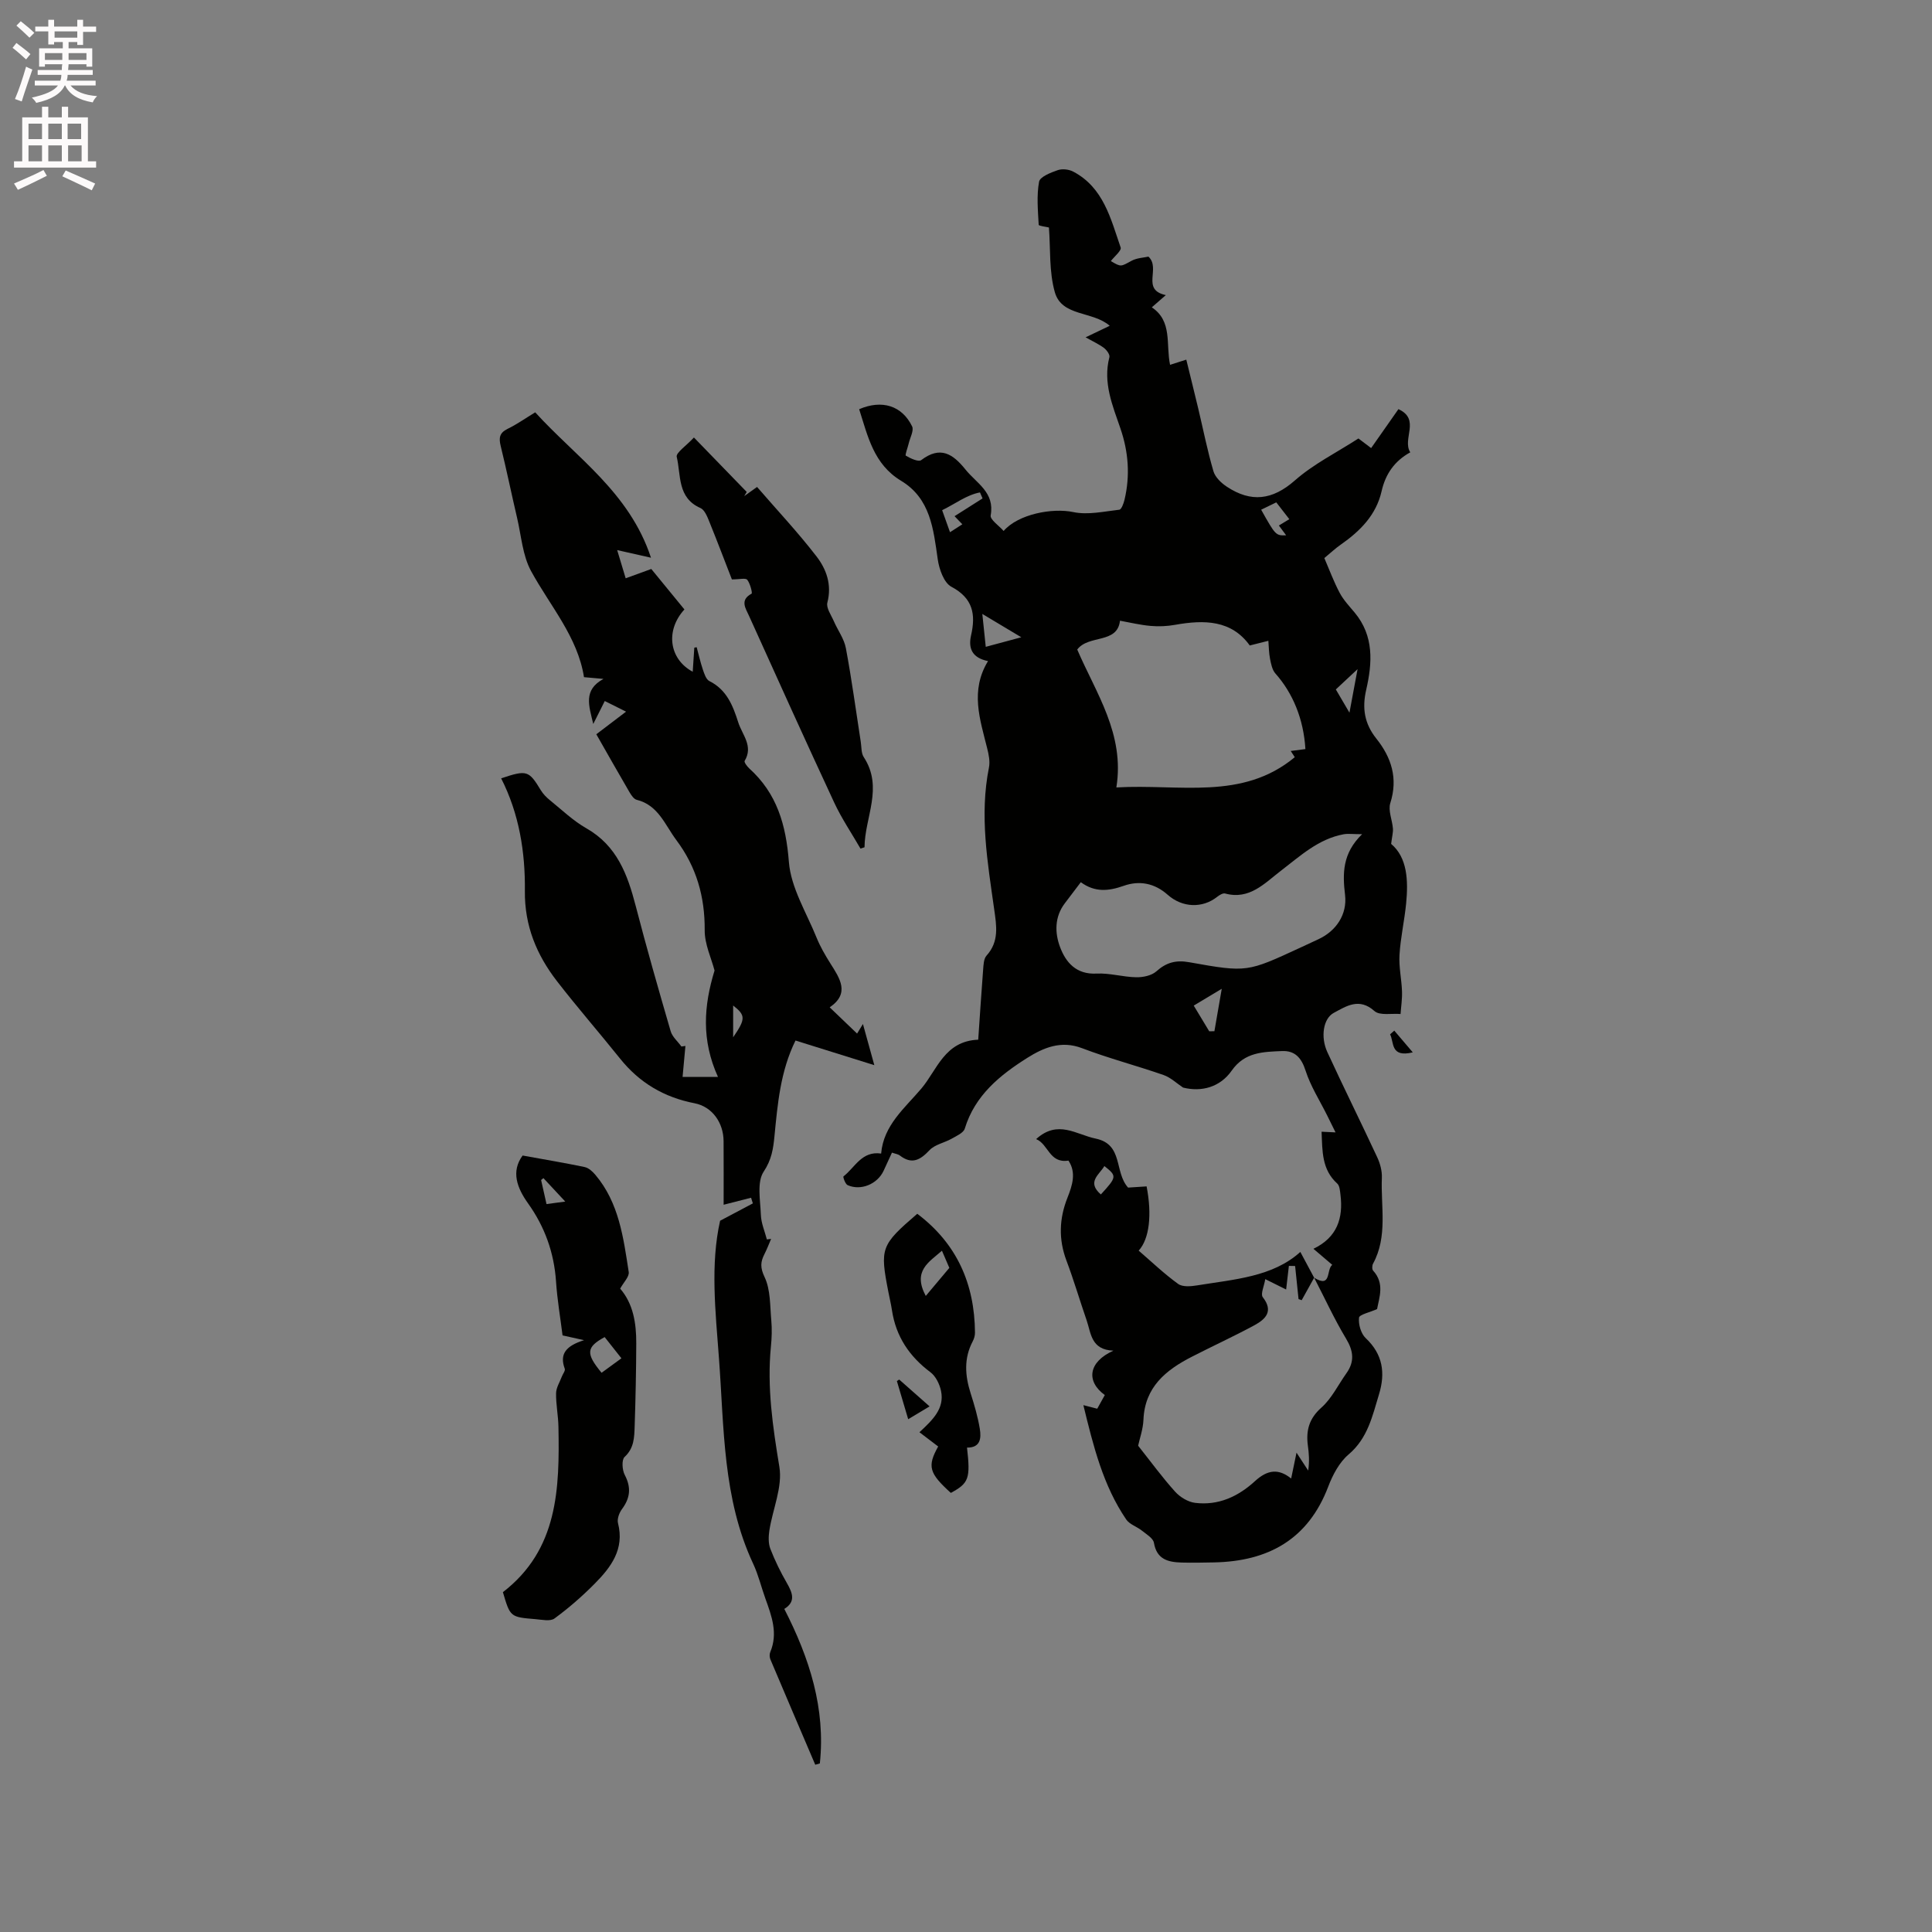 <svg enable-background="new 0 0 400 400" viewBox="0 0 400 400" xmlns="http://www.w3.org/2000/svg"><rect x="0" y="0" width="400" height="400" fill="#808080" stroke="none"/><path d="m2.6 9.9.8-1c.9.7 1.9 1.4 2.9 2.3l-.9 1.1c-1.1-1-2-1.8-2.8-2.4zm.5 10.6c.9-2.1 1.6-4.3 2.3-6.7.4.2.8.4 1.3.6-.7 2.1-1.5 4.3-2.2 6.6zm.3-15.2.9-.9c1 .8 2 1.6 2.8 2.4l-1 1c-.9-.9-1.8-1.7-2.7-2.5zm12.6-1.2h1.2v1.4h2.7v1.1h-2.7v2.7h-1.2v-.6h-1.8v1.3h4.9v3.8h-1.2v-.5h-3.7c0 .4-.1.9-.1 1.2h5.1v1h-5.2c0 .5-.1.9-.2 1.2h6v1h-5.2c1.1 1.3 2.9 2 5.5 2.2-.4.4-.7.8-.9 1.3-2.9-.5-4.8-1.6-5.7-3.5h-.1c-.8 1.7-2.7 2.9-5.9 3.6-.2-.4-.6-.8-.9-1.1 2.8-.6 4.6-1.4 5.4-2.5h-4.8v-1h5.3c.1-.3.2-.7.2-1.2h-4.9v-1h5c0-.4 0-.8.1-1.2h-3.6v.5h-1.2v-3.8h4.9v-1.3h-1.8v.5h-1.2v-2.7h-2.7v-1h2.7v-1.4h1.2v1.4h4.8zm-6.7 8.3h3.6c0-.4 0-.9 0-1.4h-3.6zm1.9-4.6h4.8v-1.3h-4.7v1.3zm6.7 3.2h-3.7v1.4h3.7z" fill="#fcfafa"/><path d="m8.7 22.1h1.3v2.2h2.8v-2.2h1.3v2.2h4.1v9.1h1.7v1.3h-17v-1.3h1.7v-9.1h4.1zm.3 13.1.7 1.2c-1.8.9-3.8 1.9-6 2.9-.2-.4-.5-.8-.8-1.3 2.3-1 4.4-1.9 6.1-2.8zm-3.1-6.4h2.8v-3.2h-2.8zm0 4.6h2.8v-3.3h-2.8zm4.1-4.6h2.8v-3.2h-2.8zm0 4.6h2.8v-3.3h-2.8zm3.6 1.9c2.1.9 4.1 1.8 6.1 2.7l-.7 1.4c-2.2-1.1-4.2-2-6.1-2.9zm3.2-9.7h-2.8v3.2h2.8zm-2.7 7.8h2.8v-3.3h-2.8z" fill="#fcfafa"/><g fill="#010100"><path d="m272.08 264.54c3.66 2.23 2.45-1.66 3.75-2.67-1.31-1.11-2.4-2.05-3.9-3.32 4.95-2.37 6.19-6.38 5.6-11.18-.1-.8-.16-1.86-.66-2.32-3.24-2.92-3.08-6.75-3.25-10.74.82.04 1.48.07 2.89.14-.71-1.45-1.22-2.48-1.74-3.52-1.53-3.08-3.43-6.04-4.47-9.28-.86-2.69-2.24-4.15-4.87-4.04-3.86.17-7.71.18-10.41 4.04-2.41 3.45-6.26 4.48-10.08 3.52-1.34-.89-2.57-2.09-4.04-2.6-5.6-1.95-11.36-3.45-16.89-5.56-4.35-1.66-7.99-.08-11.32 2.01-5.66 3.57-10.84 7.75-12.94 14.64-.27.9-1.72 1.52-2.73 2.1-1.5.85-3.46 1.19-4.57 2.37-1.93 2.05-3.65 3.02-6.14 1.11-.39-.3-.96-.36-1.64-.6-.6 1.31-1.16 2.55-1.74 3.78-1.29 2.74-4.71 4.17-7.44 2.95-.49-.22-.99-1.71-.86-1.81 2.38-1.84 3.78-5.31 7.8-4.73.49-5.87 4.93-9.44 8.34-13.47 3.24-3.84 4.8-9.84 11.76-10.1.33-4.79.64-9.61 1.01-14.42.08-1.02.11-2.32.71-2.99 2.64-2.91 2.07-6.17 1.59-9.56-1.37-9.74-3.07-19.48-1.09-29.37.26-1.28-.05-2.74-.38-4.05-1.47-5.94-3.56-11.85.19-18-3.39-.68-4.1-2.73-3.51-5.33.99-4.34.41-7.68-4.08-10.06-1.54-.82-2.53-3.64-2.82-5.68-.9-6.25-1.49-12.58-7.59-16.26-5.69-3.43-6.89-9.24-8.68-14.82 4.73-2.03 8.87-.74 10.96 3.55.42.86-.43 2.35-.7 3.54-.21.89-.81 2.41-.59 2.54.95.56 2.62 1.34 3.18.91 3.96-3.01 6.56-1.29 9.17 1.96 2.3 2.86 6.08 4.71 5.21 9.48-.16.88 1.72 2.13 2.68 3.23 3.03-3.51 10.12-4.82 14.42-3.91 3.02.64 6.36-.13 9.53-.49.44-.05.9-1.3 1.08-2.07 1.18-4.97.82-9.87-.83-14.7-1.64-4.79-3.68-9.52-2.3-14.82.13-.51-.56-1.47-1.11-1.89-1.05-.79-2.29-1.35-3.82-2.21 1.85-.88 3.33-1.59 5-2.39-3.55-3.09-9.93-1.87-11.37-6.96-1.21-4.25-.88-8.94-1.22-13.39-.6-.15-2.11-.32-2.12-.56-.16-2.98-.45-6.03.08-8.92.19-1.02 2.41-1.89 3.86-2.39.95-.33 2.33-.17 3.23.31 6.26 3.31 7.74 9.75 9.8 15.7.22.63-1.31 1.87-2.03 2.81 2.13 1.28 2.06 1.15 4.29-.06 1.12-.6 2.54-.64 3.49-.86 2.63 2.43-1.61 6.85 3.6 7.97-1.05.92-1.82 1.59-2.9 2.53 4.32 2.88 2.88 7.68 3.78 11.9 1.22-.39 2.1-.67 3.36-1.07.84 3.45 1.68 6.8 2.48 10.15 1.03 4.33 1.89 8.7 3.14 12.96.37 1.25 1.64 2.46 2.81 3.22 4.97 3.27 9.39 2.78 14.05-1.32 3.85-3.39 8.61-5.75 13.16-8.69.8.61 1.6 1.21 2.63 1.99 1.92-2.75 3.79-5.4 5.65-8.06 4.65 2.12.7 6.18 2.45 8.94-3.31 1.82-5.14 4.55-5.93 8.03-1.13 4.97-4.45 8.27-8.45 11.07-1.12.78-2.13 1.73-3.41 2.79 1.04 2.42 1.95 4.89 3.17 7.19.79 1.5 2.01 2.78 3.11 4.1 4.04 4.86 3.66 10.43 2.38 16.02-.87 3.78-.35 6.99 2.1 10.06 3.12 3.91 4.53 8.22 2.9 13.35-.49 1.54.4 3.5.54 5.28.06.78-.17 1.58-.37 3.18 3.34 2.81 3.58 7.53 3.1 12.38-.35 3.55-1.16 7.06-1.37 10.61-.15 2.49.43 5.01.52 7.52.06 1.57-.19 3.14-.3 4.71-1.84-.16-4.29.37-5.4-.61-3.17-2.84-5.84-1.01-8.42.37-2.2 1.17-2.77 5-1.35 8.1 3.36 7.31 6.95 14.51 10.34 21.8.6 1.29 1.02 2.83.96 4.24-.25 5.96 1.26 12.12-1.83 17.8-.2.38-.23 1.16.02 1.43 2.43 2.66 1.26 5.55.82 7.96-1.53.69-3.67 1.13-3.74 1.79-.15 1.37.4 3.29 1.38 4.22 3.57 3.36 4.1 7.24 2.76 11.63-1.37 4.51-2.33 9.1-6.3 12.46-1.92 1.63-3.29 4.23-4.21 6.65-4.17 10.96-12.45 15.48-23.66 15.7-2.22.04-4.45.09-6.67.03-2.78-.08-5.17-.61-5.76-4.08-.16-.96-1.55-1.77-2.48-2.52-1.04-.84-2.56-1.29-3.26-2.32-4.79-7.04-6.79-15.13-8.87-23.67 1.28.33 2.03.52 2.87.74.56-1.01 1.07-1.92 1.57-2.83-3.93-2.85-3.42-6.85 1.78-9.19-4.66-.18-4.62-3.62-5.55-6.3-1.42-4.1-2.64-8.28-4.17-12.34-1.66-4.41-1.51-8.69.2-13.01 1.03-2.6 1.87-5.22.21-7.7-3.99.62-4.13-3.42-6.69-4.45 4.51-4.1 8.31-.93 12.31-.11 5.8 1.19 3.81 6.9 6.73 10.15 1-.07 2.43-.16 3.83-.25 1.14 5.84.59 10.86-1.64 13.3 2.7 2.33 5.29 4.81 8.17 6.89.91.66 2.62.52 3.9.31 7.7-1.26 15.67-1.74 21.4-6.93 1.09 2.04 1.97 3.7 2.86 5.34-.87 1.55-1.72 3.1-2.58 4.65-.22-.08-.43-.16-.65-.23-.24-2.29-.47-4.57-.71-6.85-.43-.01-.86-.01-1.29-.02-.19 1.58-.37 3.16-.57 4.89-1.24-.62-2.45-1.22-4.32-2.15-.24 1.47-1.01 3.09-.52 3.73 2.3 2.94.55 4.57-1.71 5.81-4.26 2.31-8.68 4.32-12.99 6.54-5.37 2.75-9.72 6.27-10 13.02-.08 1.97-.79 3.92-1.1 5.39 2.67 3.37 5.01 6.58 7.65 9.51 1.02 1.13 2.67 2.14 4.14 2.32 4.79.59 8.87-1.27 12.39-4.49 2.65-2.43 4.93-2.62 7.5-.55.33-1.57.63-3.05 1.11-5.35 1.05 1.61 1.74 2.66 2.42 3.71.29-2.05.14-3.61-.07-5.17-.41-3.11.23-5.59 2.8-7.87 2.14-1.9 3.47-4.71 5.18-7.11 1.73-2.43 1.47-4.62-.09-7.2-2.44-4.06-4.41-8.38-6.59-12.58zm-40.2-136.03c-.54 4.86-6.48 2.83-8.85 5.97 3.87 9.02 9.88 17.5 8.1 28.55 13.1-.76 26.04 2.77 36.94-6.26-.2-.31-.48-.75-.84-1.29 1.23-.16 2.14-.27 3.04-.39-.37-6.22-2.6-11.59-6.22-15.66-.66-.75-.89-1.97-1.1-3.01-.24-1.22-.25-2.5-.35-3.75-1.15.29-2.29.58-3.85.97-3.79-5.28-9.43-5.35-15.44-4.28-1.65.3-3.4.38-5.07.23-2.13-.18-4.25-.7-6.36-1.08zm-8.11 54.14c-1.17 1.54-2.25 2.96-3.32 4.38-2.13 2.81-2.08 6.11-.98 9.04 1.19 3.19 3.35 5.72 7.56 5.5 2.71-.14 5.46.71 8.2.76 1.41.03 3.19-.34 4.18-1.22 2.08-1.86 4.07-2.39 6.87-1.88 11.94 2.14 11.96 2.04 22.98-3.05 1.25-.58 2.49-1.16 3.74-1.74 3.64-1.7 5.95-5.11 5.48-9.14-.53-4.44-.57-8.62 3.53-12.59-1.92 0-2.91-.15-3.85.02-5.23.98-8.96 4.49-13 7.58-3.35 2.56-6.47 6.05-11.51 4.68-.46-.13-1.19.33-1.65.69-3.03 2.4-7.2 2.28-10.25-.43-2.7-2.4-5.85-3.01-9.13-1.84-3.09 1.09-5.93 1.38-8.85-.76zm23.38 25.55c1.1 1.82 2.15 3.57 3.21 5.32.36-.01.71-.02 1.07-.02.48-2.8.97-5.6 1.52-8.78-2.21 1.32-3.89 2.33-5.8 3.48zm-43.06-74.28c2.38-.64 4.83-1.3 7.36-1.98-2.99-1.79-5.77-3.46-8.07-4.83.21 2 .45 4.31.71 6.81zm-6.46-27.05c1.97-1.25 3.89-2.47 5.8-3.68-.18-.41-.36-.83-.54-1.24-2.8.53-5.12 2.37-7.83 3.68.57 1.59 1.05 2.93 1.63 4.56 1.04-.67 1.75-1.13 2.55-1.64-.66-.67-1.08-1.12-1.61-1.68zm63.48-1.34c2.97 5.31 3.04 5.38 5.17 5.3-.55-.73-1.02-1.37-1.5-2.03.73-.44 1.4-.85 2.16-1.31-.96-1.24-1.79-2.31-2.7-3.48-1.06.52-1.99.97-3.13 1.52zm18.28 42.02c.56-3.02 1.04-5.57 1.68-9.01-2 1.87-3.21 3-4.5 4.2.98 1.67 1.82 3.1 2.82 4.81zm-51.47 99.75c3.33-3.64 3.35-3.81.73-5.88-1.06 1.81-3.71 3.28-.73 5.88z"/><path d="m141.91 216.55c-.18 1.99-.37 3.98-.59 6.42h7.33c-3.47-7.65-2.95-14.74-.71-22.03-.66-2.54-2.06-5.45-2.04-8.34.05-6.96-1.71-13.11-5.88-18.68-2.37-3.17-3.72-7.22-8.2-8.33-.59-.15-1.12-.95-1.48-1.56-2.29-3.93-4.53-7.88-6.88-12.01 1.96-1.49 3.87-2.93 6.16-4.68-1.69-.84-2.97-1.48-4.41-2.2-.77 1.54-1.44 2.88-2.38 4.75-.91-3.81-2.12-7.03 2.11-9.33-1.17-.1-2.34-.21-4.03-.36-1.31-8.34-6.99-14.7-10.96-21.97-1.76-3.23-2.02-7.29-2.89-11-1.16-4.95-2.18-9.93-3.39-14.86-.41-1.67-.3-2.74 1.42-3.58 1.89-.91 3.62-2.15 5.72-3.42 8.52 9.37 19.5 16.56 23.97 30.1-2.32-.52-4.38-.99-7-1.58.61 2.03 1.19 3.94 1.76 5.84 1.57-.57 3.13-1.14 5.3-1.93 2.02 2.46 4.45 5.43 6.86 8.38-3.96 4.32-3.2 10.25 1.72 12.9.12-1.75.23-3.37.33-4.99.16-.03.33-.06.49-.09.42 1.56.77 3.13 1.29 4.66.29.85.66 2.01 1.34 2.35 3.6 1.79 4.88 5.11 5.98 8.56.82 2.57 3.17 4.9 1.32 7.97-.15.24.49 1.13.93 1.53 5.77 5.2 7.63 11.69 8.23 19.38.42 5.34 3.63 10.48 5.72 15.65.75 1.85 1.77 3.62 2.84 5.32 2 3.16 4.13 6.24-.11 9.14 1.98 1.9 3.67 3.52 5.67 5.43.04-.06.47-.77 1.21-1.98.84 3.02 1.5 5.42 2.36 8.52-5.78-1.81-11.03-3.45-16.32-5.1-3.14 6.38-3.7 13.12-4.36 19.85-.25 2.55-.58 4.82-2.22 7.28-1.45 2.17-.7 5.93-.59 8.97.06 1.71.8 3.39 1.24 5.08.29-.04.59-.07.88-.11-.45 1.05-.86 2.13-1.38 3.15-.83 1.62-.9 2.8.03 4.76 1.25 2.62 1.11 5.94 1.39 8.98.16 1.78.1 3.61-.08 5.4-.83 8.41.38 16.6 1.75 24.9.69 4.16-1.38 8.75-2.07 13.17-.19 1.24-.23 2.67.2 3.8.95 2.46 2.13 4.85 3.45 7.14 1.18 2.05 1.83 3.85-.56 5.31 5.24 10.21 8.56 20.63 7.36 31.99-.32.09-.64.18-.95.27-3.1-7.26-6.21-14.52-9.28-21.79-.19-.44-.22-1.09-.04-1.52 1.64-3.89.3-7.47-1-11.08-.86-2.39-1.45-4.9-2.52-7.19-6.35-13.56-6.02-28.18-7.1-42.62-.73-9.73-1.79-19.43.24-28.43 2.48-1.32 4.63-2.45 6.78-3.59-.12-.39-.25-.78-.37-1.17-1.86.47-3.72.95-5.68 1.45 0-4.39.02-8.78-.01-13.17-.02-3.8-2.34-7.13-6-7.84-6.33-1.23-11.42-4.24-15.44-9.26-4.3-5.37-8.83-10.56-13.04-16-4.23-5.46-6.74-11.5-6.66-18.69.09-8.05-1.18-15.99-4.91-23.32 5.32-1.79 5.73-1.63 8.2 2.44.48.79 1.17 1.5 1.89 2.08 2.47 2 4.81 4.26 7.55 5.82 6.33 3.6 8.52 9.55 10.21 16.05 2.25 8.69 4.73 17.33 7.24 25.95.34 1.18 1.47 2.12 2.23 3.18.29-.05.56-.08.83-.12zm9.88-8.37v6.58c2.62-3.82 2.59-4.55 0-6.58z"/><path d="m120.92 277.47c-2.05-.45-3.08-.68-4.45-.99-.46-3.67-1.1-7.41-1.35-11.17-.41-5.98-2.33-11.32-5.81-16.19-2.25-3.16-3.55-6.56-1.11-9.88 4.45.81 8.67 1.51 12.86 2.39.81.17 1.62.92 2.19 1.59 4.91 5.79 5.82 13.03 6.92 20.13.15.97-1.07 2.15-1.77 3.45 2.71 3.13 3.35 7.17 3.33 11.33-.02 5.72-.14 11.44-.33 17.15-.08 2.27-.09 4.53-2.09 6.37-.63.58-.5 2.7.04 3.72 1.37 2.61 1.13 4.78-.58 7.08-.57.77-1.04 2.05-.82 2.9 1.39 5.41-1.47 9.15-4.87 12.58-2.57 2.59-5.35 5.01-8.28 7.16-.88.64-2.6.25-3.93.14-5.24-.43-5.24-.46-6.75-5.59 11.44-8.81 11.74-21.44 11.5-34.23-.04-2.32-.53-4.65-.49-6.96.02-1.16.77-2.31 1.2-3.46.2-.54.74-1.19.6-1.6-1.14-3.08.27-4.75 3.99-5.92zm4.27-.64c-3.84 2.08-3.93 3.41-.64 7.39 1.32-.97 2.65-1.93 4.11-3-1.3-1.64-2.4-3.03-3.47-4.39zm-8.16-28.06c-1.87-2.01-3.19-3.43-4.52-4.85-.16.13-.32.26-.48.39.36 1.59.72 3.18 1.12 4.98 1.2-.16 2.17-.29 3.88-.52z"/><path d="m151.53 119.96c-1.38-3.54-2.98-7.78-4.68-11.97-.42-1.04-.97-2.43-1.83-2.81-4.82-2.1-4.01-6.81-4.91-10.59-.2-.85 1.94-2.26 3.56-4.01 3.89 4.01 7.41 7.64 10.93 11.27-.17.29-.35.58-.52.87.72-.52 1.45-1.03 2.66-1.9 4.1 4.74 8.45 9.37 12.31 14.38 2.04 2.64 3.21 5.85 2.25 9.55-.29 1.1.79 2.6 1.34 3.87.81 1.87 2.13 3.63 2.49 5.58 1.21 6.45 2.08 12.96 3.09 19.45.16 1.05.07 2.28.61 3.1 4.13 6.31.2 12.46.16 18.67-.28.09-.56.18-.84.27-1.82-3.16-3.89-6.21-5.43-9.51-5.98-12.85-11.81-25.77-17.65-38.69-.68-1.52-1.96-3.24.54-4.58.2-.11-.29-2.1-.9-2.87-.33-.42-1.6-.08-3.18-.08z"/><path d="m194.24 299.48c-1.16-.88-2.41-1.84-3.88-2.95 2.73-2.55 5.23-4.89 4.47-8.55-.29-1.4-1.09-3.05-2.19-3.87-4.38-3.28-7.15-7.41-7.97-12.84-.19-1.25-.49-2.49-.73-3.73-1.79-9.15-1.59-9.73 5.97-16.24 8.18 6.16 11.87 14.49 11.95 24.59.01.61-.18 1.28-.47 1.82-1.86 3.53-1.6 7.09-.43 10.76.77 2.41 1.49 4.86 1.9 7.35.31 1.9.17 3.93-2.65 3.89.73 6.42.38 7.36-3.35 9.38-4.49-4.07-4.93-5.48-2.62-9.61zm.78-40.53c-2.7 2.37-6.12 4.18-3.35 9.36 1.75-2.08 3.32-3.95 4.88-5.81-.54-1.25-.99-2.31-1.53-3.55z"/><path d="m188.03 293.83c-.86-2.88-1.6-5.39-2.34-7.9.16-.1.32-.2.48-.31 1.97 1.74 3.94 3.48 6.29 5.56-1.77 1.06-2.9 1.74-4.43 2.65z"/><path d="m288.67 213.38c1.17 1.37 2.34 2.75 3.83 4.5-4.69 1.13-3.83-2.09-4.7-3.73.29-.26.58-.51.87-.77z"/></g></svg>